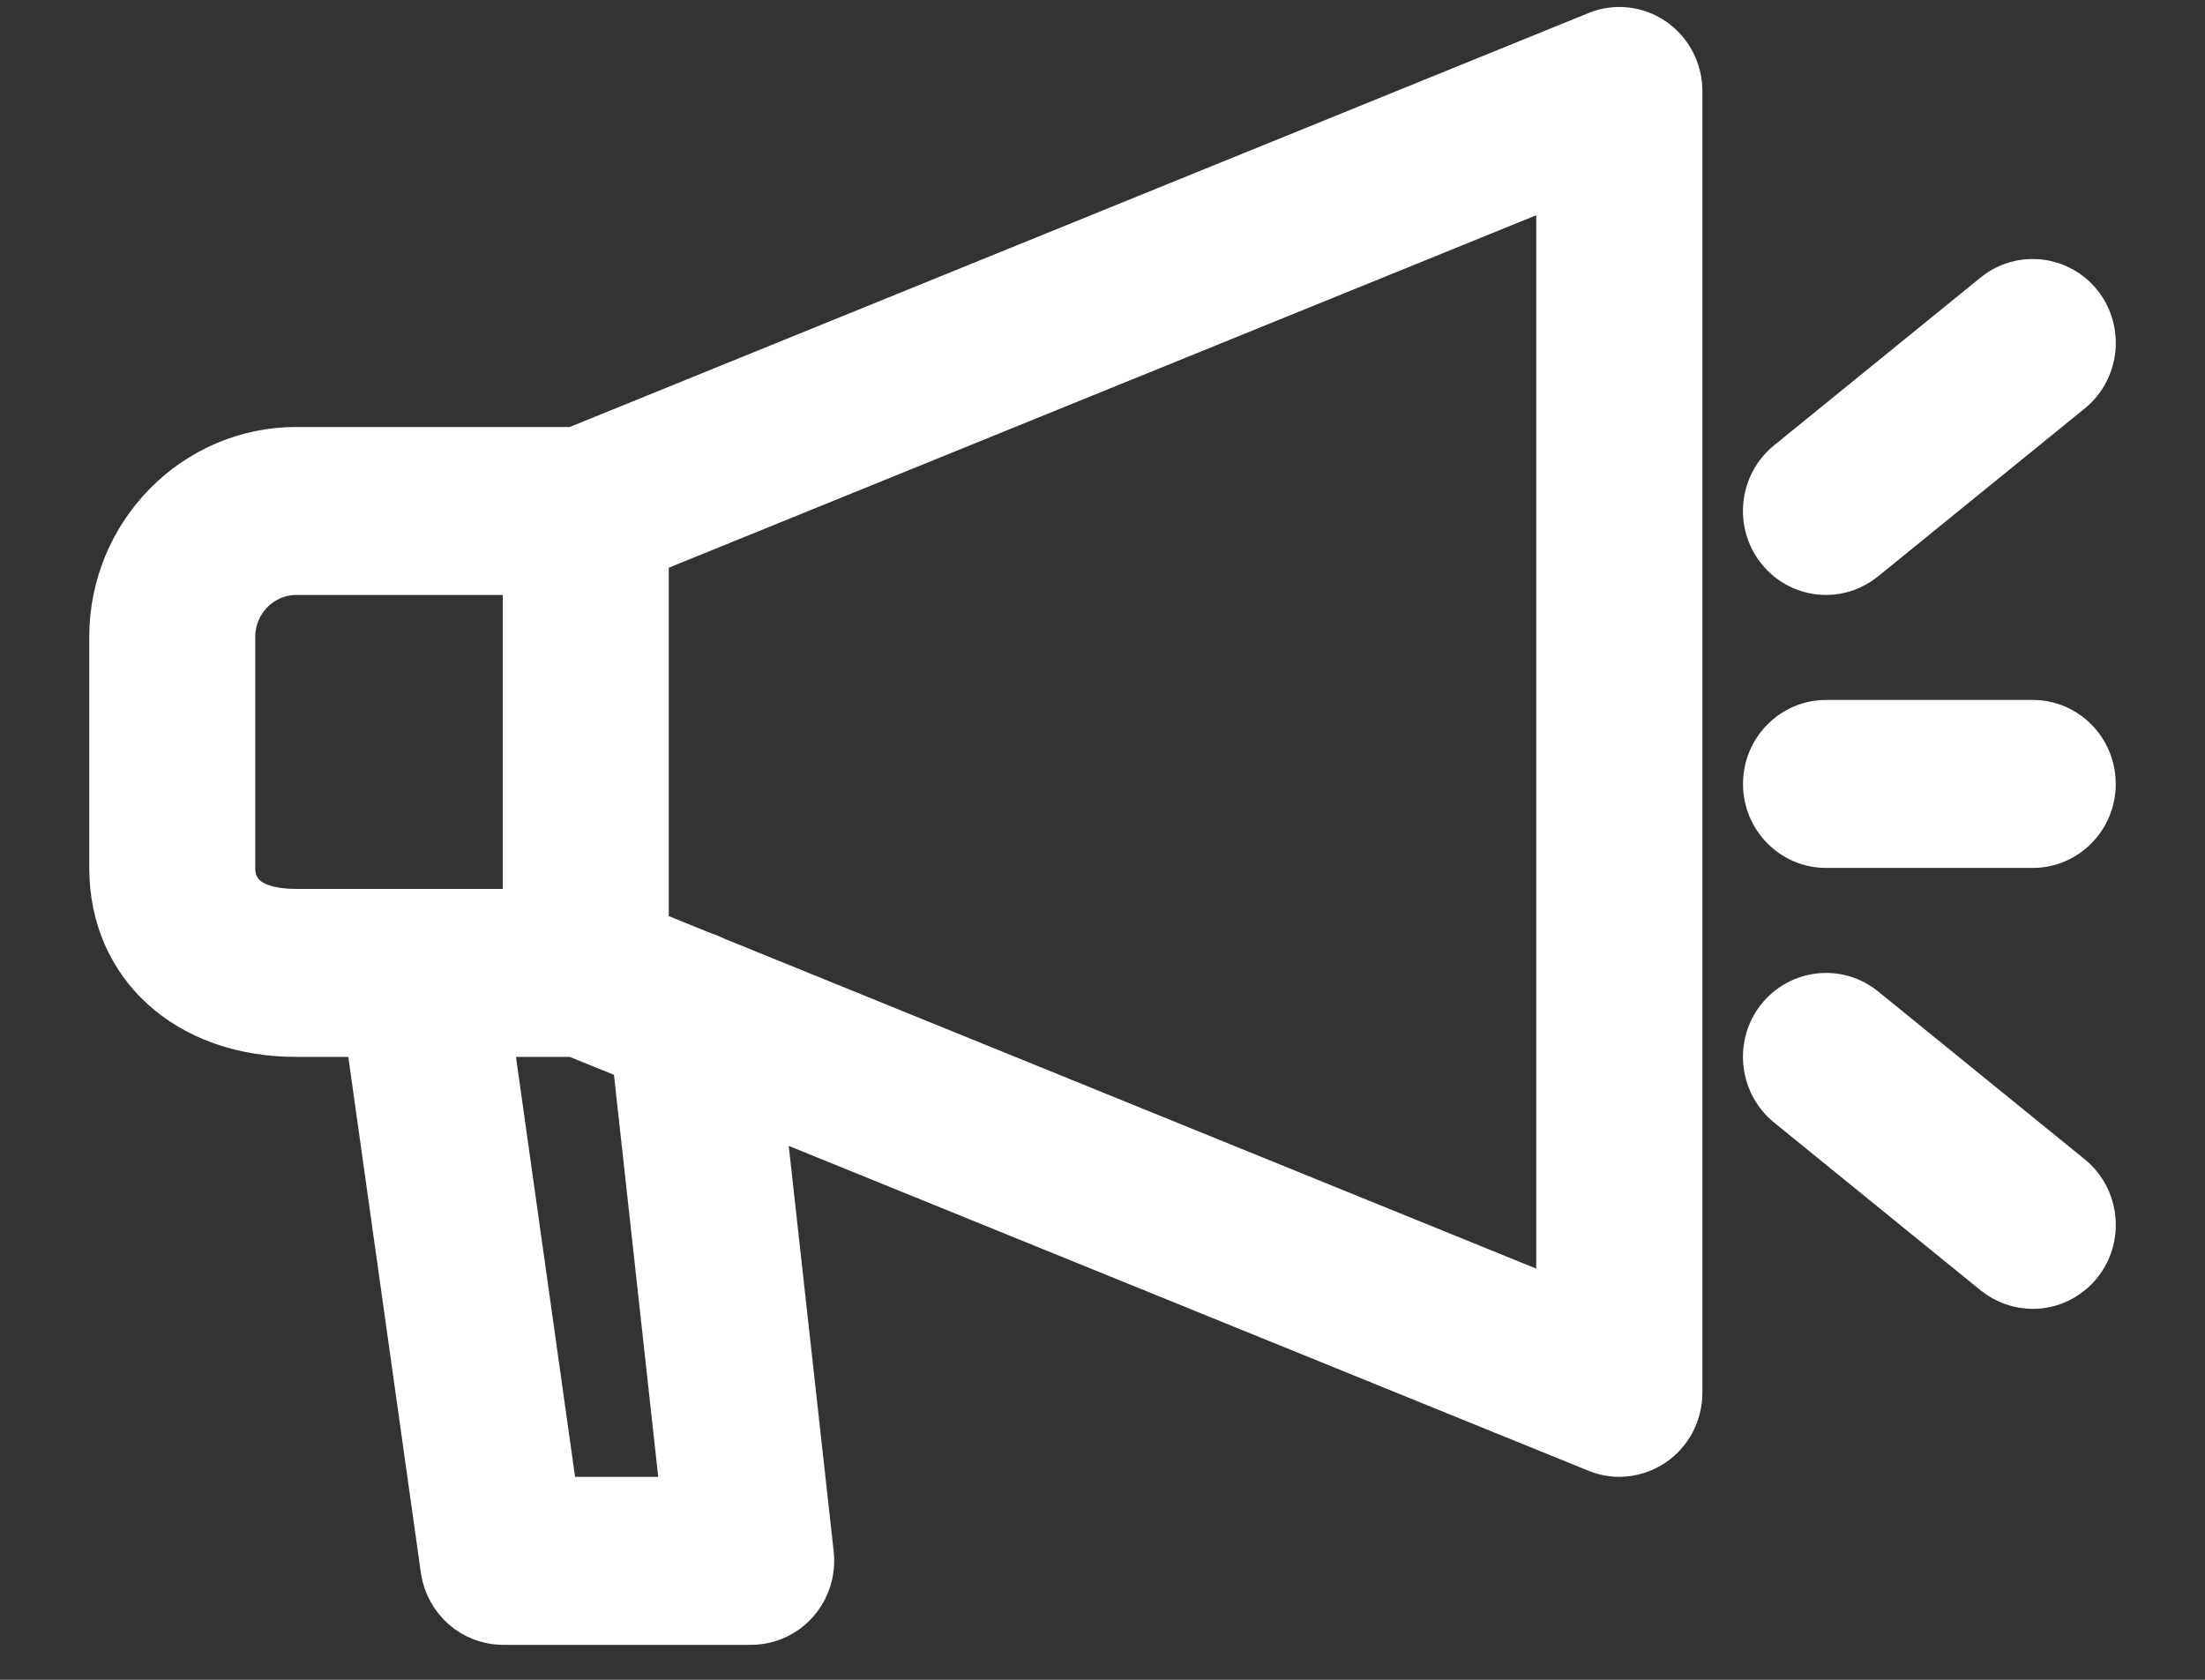 <svg width="21" height="16" viewBox="0 0 21 16" fill="none" xmlns="http://www.w3.org/2000/svg">
<rect x="0" y="0" width="21" height="16" fill="#333333" stroke="none"/>
<path d="M15.203 0.31L5.465 4.267H2.822C1.845 4.267 1.05 5.075 1.05 6.067V8.267C1.05 9.209 1.778 9.867 2.822 9.867H3.491L4.206 14.951C4.248 15.247 4.497 15.467 4.791 15.467H7.153C7.322 15.467 7.482 15.394 7.594 15.267C7.706 15.139 7.76 14.97 7.741 14.799L7.276 10.603L15.202 13.823C15.274 13.852 15.348 13.867 15.422 13.867C15.538 13.867 15.654 13.831 15.754 13.763C15.916 13.651 16.013 13.466 16.013 13.267V0.867C16.013 0.667 15.916 0.482 15.754 0.37C15.591 0.258 15.384 0.235 15.203 0.31ZM2.231 8.267V6.067C2.231 5.736 2.497 5.467 2.822 5.467H4.988V8.667H2.822C2.553 8.667 2.231 8.597 2.231 8.267ZM6.492 14.267H5.303L4.684 9.867H5.465L6.033 10.097L6.492 14.267ZM14.831 12.381L6.818 9.124C6.784 9.108 6.752 9.091 6.715 9.082L6.169 8.86V5.273L14.831 1.753V12.381Z" fill="white" stroke="white" stroke-width="0.4"/>
<path d="M17.76 5.335L19.729 3.735C19.983 3.528 20.025 3.151 19.821 2.891C19.616 2.634 19.245 2.592 18.99 2.798L17.021 4.398C16.767 4.605 16.725 4.983 16.929 5.242C17.046 5.389 17.217 5.467 17.391 5.467C17.521 5.467 17.651 5.423 17.76 5.335Z" fill="white" stroke="white" stroke-width="0.4"/>
<path d="M17.76 9.598C17.506 9.392 17.135 9.434 16.929 9.691C16.725 9.95 16.767 10.328 17.021 10.536L18.99 12.136C19.099 12.223 19.229 12.267 19.359 12.267C19.533 12.267 19.704 12.189 19.821 12.042C20.025 11.784 19.983 11.405 19.729 11.198L17.76 9.598Z" fill="white" stroke="white" stroke-width="0.4"/>
<path d="M19.359 6.867H17.391C17.065 6.867 16.8 7.136 16.8 7.467C16.8 7.798 17.065 8.067 17.391 8.067H19.359C19.686 8.067 19.95 7.798 19.95 7.467C19.95 7.136 19.686 6.867 19.359 6.867Z" fill="white" stroke="white" stroke-width="0.4"/>
</svg>
